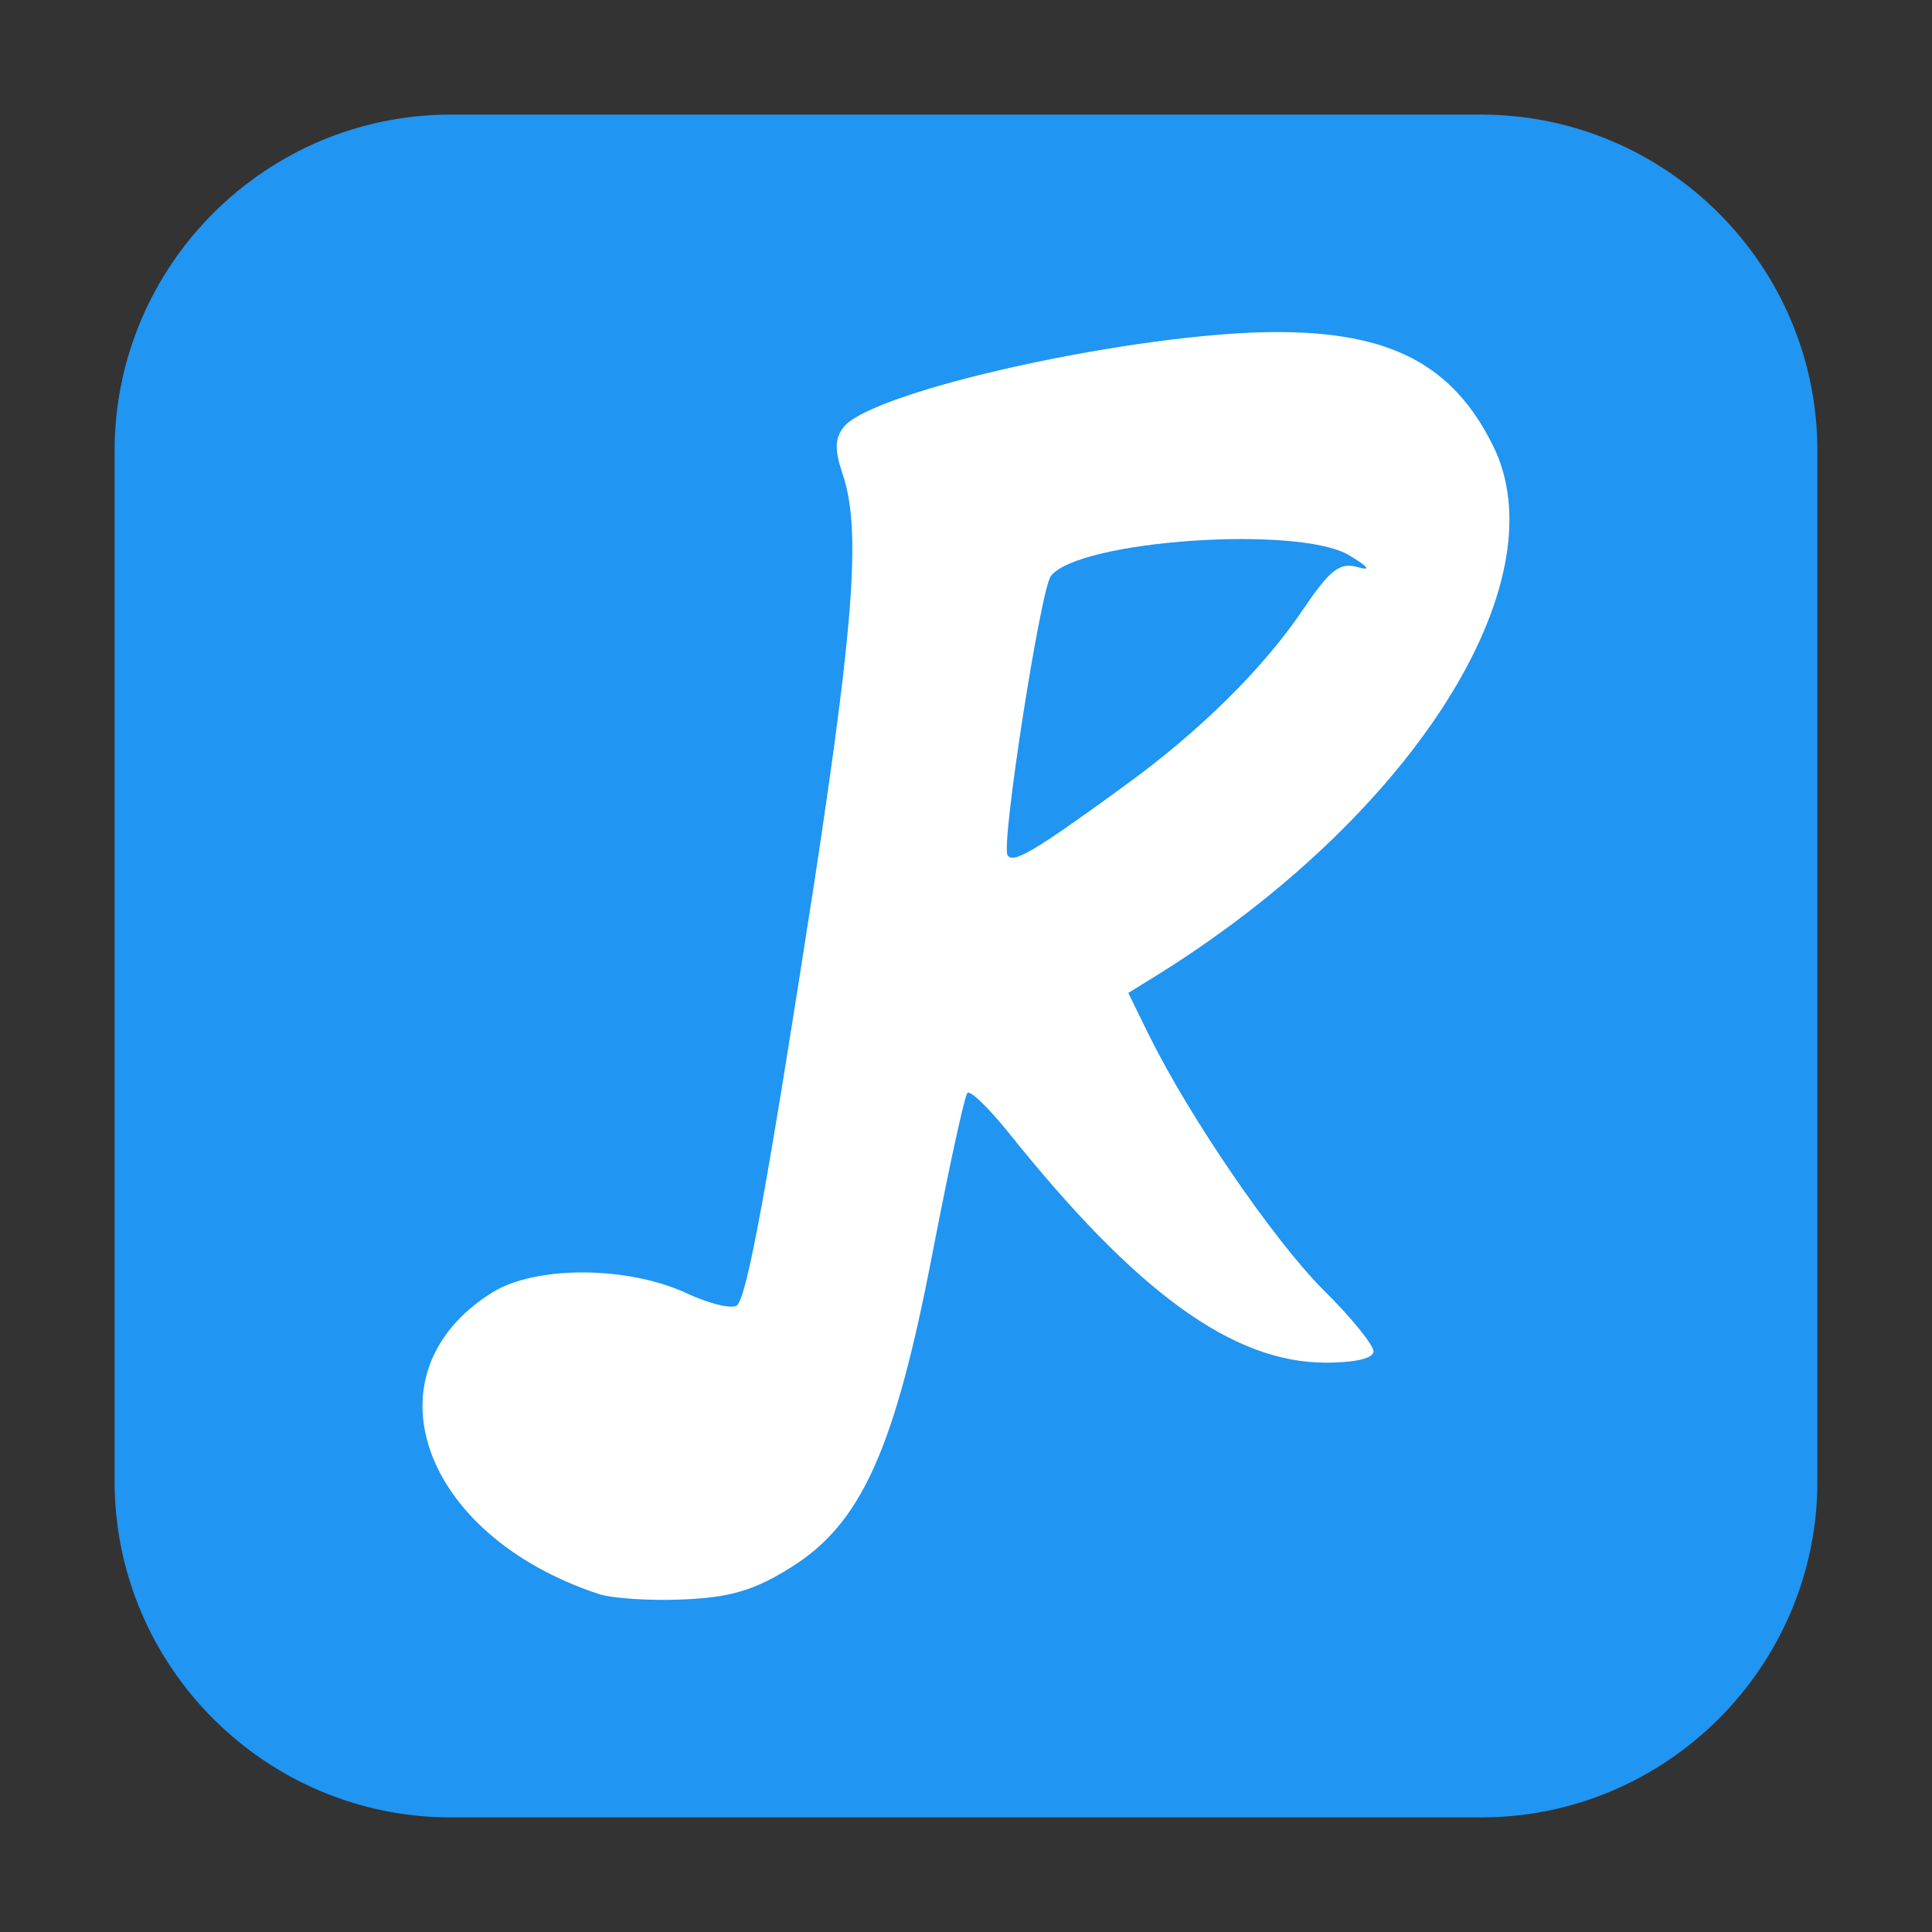 <?xml version="1.0" encoding="UTF-8"?>
<svg xmlns="http://www.w3.org/2000/svg" xmlns:xlink="http://www.w3.org/1999/xlink" width="16pt" height="16pt" viewBox="0 0 16 16" version="1.1">
<rect x="0" y="0" width="16" height="16" fill="#333333" stroke="none"/>
<g id="surface1">
<path style=" stroke:none;fill-rule:evenodd;fill:rgb(12.549%,58.431%,94.902%);fill-opacity:1;" d="M 3.734 0.949 L 12.266 0.949 C 13.801 0.949 15.051 2.199 15.051 3.734 L 15.051 12.266 C 15.051 13.801 13.801 15.051 12.266 15.051 L 3.734 15.051 C 2.199 15.051 0.949 13.801 0.949 12.266 L 0.949 3.734 C 0.949 2.199 2.199 0.949 3.734 0.949 Z M 3.734 0.949 "/>
<path style=" stroke:none;fill-rule:nonzero;fill:rgb(100%,100%,100%);fill-opacity:1;" d="M 4.953 13.199 C 3.484 12.711 3.012 11.367 4.078 10.703 C 4.438 10.48 5.191 10.484 5.68 10.707 C 5.879 10.801 6.07 10.844 6.105 10.809 C 6.191 10.719 6.355 9.82 6.746 7.293 C 7.078 5.113 7.129 4.367 6.977 3.922 C 6.91 3.723 6.914 3.629 6.988 3.535 C 7.238 3.23 9.426 2.75 10.574 2.75 C 11.516 2.75 12.031 3.02 12.363 3.688 C 12.93 4.82 11.691 6.77 9.566 8.086 L 9.344 8.223 L 9.516 8.574 C 9.852 9.254 10.543 10.262 10.953 10.676 C 11.188 10.906 11.375 11.141 11.375 11.191 C 11.375 11.25 11.219 11.285 10.98 11.285 C 10.211 11.285 9.414 10.707 8.352 9.379 C 8.188 9.176 8.035 9.027 8.012 9.051 C 7.988 9.074 7.859 9.672 7.723 10.375 C 7.41 12.004 7.133 12.617 6.551 12.98 C 6.246 13.172 6.043 13.23 5.656 13.246 C 5.383 13.258 5.066 13.238 4.953 13.199 Z M 9.301 6.516 C 9.93 6.062 10.465 5.535 10.797 5.039 C 11.012 4.723 11.094 4.656 11.238 4.695 C 11.359 4.73 11.34 4.699 11.172 4.598 C 10.754 4.348 8.934 4.473 8.703 4.77 C 8.617 4.883 8.289 6.992 8.344 7.082 C 8.387 7.156 8.562 7.055 9.301 6.516 Z M 9.301 6.516 "/>
</g>
</svg>
